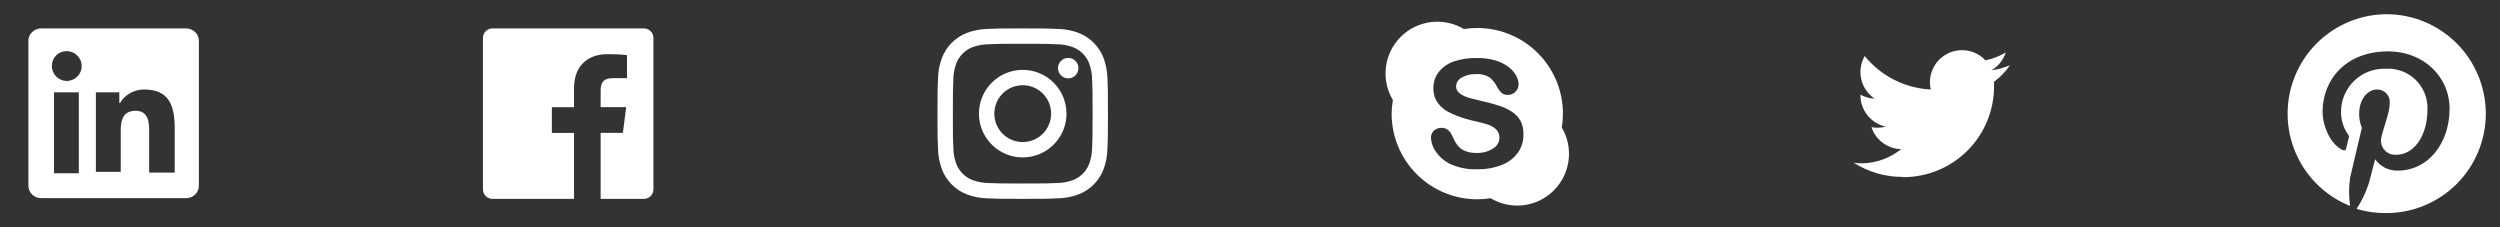 <svg width="264" height="24" viewBox="0 0 264 24" fill="none" xmlns="http://www.w3.org/2000/svg">
<rect x="0" y="0" width="264" height="24" fill="#333333" stroke="none"/>
<rect width="24" height="24"  style="mix-blend-mode:multiply"/>
<path d="M19.65 3H4.35C3.6 3 3 3.6 3 4.275V19.65C3 20.325 3.6 20.925 4.35 20.925H19.65C20.4 20.925 21 20.325 21 19.65V4.275C21 3.6 20.4 3 19.65 3ZM8.325 18.3H5.7V9.75H8.325V18.3ZM7.05 8.55C6.225 8.55 5.475 7.875 5.475 6.975C5.475 6.075 6.15 5.4 7.05 5.4C7.875 5.4 8.625 6.075 8.625 6.975C8.625 7.875 7.875 8.55 7.05 8.55ZM18.375 18.225H15.75V14.025C15.75 13.05 15.75 11.7 14.325 11.7C12.9 11.7 12.75 12.825 12.75 13.875V18.15H10.125V9.75H12.6V10.875H12.675C13.05 10.2 13.95 9.45 15.225 9.45C17.925 9.45 18.45 11.25 18.45 13.575V18.225H18.375Z" fill="white"/>
<rect width="24" height="24" transform="translate(48)"  style="mix-blend-mode:multiply"/>
<path d="M68.002 3H51.998C51.734 3.002 51.481 3.108 51.294 3.294C51.108 3.481 51.002 3.734 51 3.998V20.003C51.002 20.266 51.108 20.519 51.294 20.706C51.481 20.892 51.734 20.998 51.998 21H60.615V14.04H58.275V11.318H60.615V9.315C60.615 6.99 62.032 5.723 64.118 5.723C64.815 5.723 65.513 5.723 66.21 5.827V8.25H64.778C63.645 8.25 63.428 8.79 63.428 9.578V11.31H66.127L65.775 14.033H63.428V21H68.002C68.266 20.998 68.519 20.892 68.706 20.706C68.892 20.519 68.998 20.266 69 20.003V3.998C68.998 3.734 68.892 3.481 68.706 3.294C68.519 3.108 68.266 3.002 68.002 3Z" fill="white"/>
<rect width="24" height="24" transform="translate(96)" style="mix-blend-mode:multiply"/>
<path d="M112.804 8.276C113.401 8.276 113.884 7.792 113.884 7.196C113.884 6.599 113.401 6.116 112.804 6.116C112.208 6.116 111.724 6.599 111.724 7.196C111.724 7.792 112.208 8.276 112.804 8.276Z" fill="white"/>
<path d="M108 7.378C107.086 7.378 106.192 7.649 105.432 8.157C104.672 8.665 104.08 9.387 103.73 10.231C103.38 11.076 103.289 12.005 103.467 12.902C103.645 13.798 104.086 14.622 104.732 15.268C105.378 15.914 106.202 16.355 107.098 16.533C107.995 16.711 108.924 16.62 109.769 16.27C110.613 15.92 111.335 15.328 111.843 14.568C112.351 13.808 112.622 12.914 112.622 12C112.622 10.774 112.135 9.599 111.268 8.732C110.401 7.865 109.226 7.378 108 7.378ZM108 15C107.407 15 106.827 14.824 106.333 14.494C105.84 14.165 105.455 13.696 105.228 13.148C105.001 12.6 104.942 11.997 105.058 11.415C105.173 10.833 105.459 10.298 105.879 9.879C106.298 9.459 106.833 9.173 107.415 9.058C107.997 8.942 108.6 9.001 109.148 9.228C109.696 9.455 110.165 9.84 110.494 10.333C110.824 10.827 111 11.407 111 12C111 12.796 110.684 13.559 110.121 14.121C109.559 14.684 108.796 15 108 15Z" fill="white"/>
<path d="M108 4.622C110.403 4.622 110.688 4.631 111.637 4.674C112.207 4.681 112.773 4.786 113.308 4.984C113.696 5.134 114.049 5.363 114.343 5.657C114.637 5.951 114.866 6.304 115.016 6.692C115.214 7.227 115.319 7.793 115.326 8.363C115.369 9.312 115.378 9.597 115.378 12C115.378 14.403 115.369 14.688 115.326 15.637C115.319 16.207 115.214 16.773 115.016 17.308C114.866 17.696 114.637 18.049 114.343 18.343C114.049 18.637 113.696 18.866 113.308 19.016C112.773 19.214 112.207 19.319 111.637 19.326C110.688 19.369 110.403 19.378 108 19.378C105.597 19.378 105.312 19.369 104.363 19.326C103.793 19.319 103.227 19.214 102.692 19.016C102.304 18.866 101.951 18.637 101.657 18.343C101.363 18.049 101.134 17.696 100.984 17.308C100.786 16.773 100.681 16.207 100.674 15.637C100.631 14.688 100.622 14.403 100.622 12C100.622 9.597 100.631 9.312 100.674 8.363C100.681 7.793 100.786 7.227 100.984 6.692C101.134 6.304 101.363 5.951 101.657 5.657C101.951 5.363 102.304 5.134 102.692 4.984C103.227 4.786 103.793 4.681 104.363 4.674C105.312 4.631 105.597 4.622 108 4.622ZM108 3C105.556 3 105.249 3.01 104.289 3.054C103.543 3.069 102.804 3.211 102.105 3.473C101.507 3.704 100.964 4.057 100.511 4.511C100.057 4.964 99.704 5.507 99.472 6.105C99.211 6.804 99.069 7.543 99.054 8.29C99.01 9.249 99 9.556 99 12C99 14.444 99.01 14.751 99.054 15.711C99.069 16.457 99.211 17.196 99.472 17.895C99.704 18.493 100.057 19.036 100.511 19.49C100.964 19.943 101.507 20.297 102.105 20.528C102.804 20.79 103.543 20.931 104.29 20.946C105.249 20.99 105.556 21 108 21C110.444 21 110.751 20.99 111.711 20.946C112.457 20.931 113.196 20.789 113.895 20.527C114.493 20.296 115.036 19.943 115.49 19.489C115.943 19.036 116.297 18.493 116.528 17.895C116.79 17.196 116.931 16.457 116.946 15.71C116.99 14.751 117 14.444 117 12C117 9.556 116.99 9.249 116.946 8.289C116.931 7.543 116.789 6.804 116.528 6.105C116.296 5.507 115.943 4.964 115.489 4.511C115.036 4.058 114.493 3.704 113.895 3.473C113.196 3.211 112.457 3.069 111.71 3.055C110.751 3.01 110.444 3 108 3Z" fill="white"/>
<rect width="24" height="24" transform="translate(144)" style="mix-blend-mode:multiply"/>
<path d="M164.932 13.41C165.008 12.944 165.045 12.472 165.045 12C165.045 9.601 164.092 7.301 162.395 5.604C160.699 3.908 158.399 2.955 156 2.955C155.527 2.954 155.056 2.992 154.59 3.068C153.544 2.441 152.32 2.182 151.11 2.332C149.901 2.481 148.776 3.03 147.914 3.892C147.052 4.754 146.503 5.879 146.354 7.088C146.204 8.298 146.463 9.522 147.09 10.568C147.005 11.041 146.96 11.52 146.955 12C146.955 14.399 147.908 16.7 149.604 18.396C151.3 20.092 153.601 21.045 156 21.045C156.472 21.046 156.943 21.008 157.41 20.933C158.455 21.559 159.68 21.818 160.889 21.669C162.099 21.519 163.224 20.97 164.085 20.108C164.947 19.247 165.496 18.122 165.646 16.912C165.795 15.703 165.536 14.478 164.91 13.433L164.932 13.41ZM160.297 16.11C159.874 16.695 159.29 17.146 158.617 17.408C157.786 17.734 156.899 17.892 156.007 17.873C154.969 17.916 153.936 17.702 153 17.25C152.454 16.957 151.986 16.538 151.635 16.028C151.313 15.592 151.13 15.069 151.11 14.528C151.109 14.387 151.137 14.248 151.193 14.119C151.248 13.99 151.33 13.874 151.432 13.778C151.659 13.584 151.952 13.485 152.25 13.5C152.499 13.495 152.741 13.581 152.932 13.74C153.141 13.936 153.303 14.177 153.405 14.445C153.535 14.758 153.701 15.055 153.9 15.33C154.098 15.584 154.355 15.785 154.65 15.915C155.049 16.087 155.483 16.166 155.917 16.148C156.536 16.178 157.149 16.015 157.672 15.683C157.873 15.565 158.04 15.398 158.157 15.197C158.274 14.996 158.337 14.768 158.34 14.535C158.346 14.372 158.318 14.21 158.257 14.059C158.197 13.908 158.104 13.771 157.987 13.658C157.72 13.412 157.399 13.232 157.05 13.133C156.66 13.005 156.142 12.878 155.49 12.735C154.74 12.561 154.009 12.315 153.307 12C152.755 11.774 152.267 11.413 151.89 10.95C151.531 10.473 151.346 9.889 151.365 9.293C151.359 8.687 151.554 8.096 151.92 7.613C152.338 7.093 152.894 6.703 153.525 6.488C154.322 6.223 155.16 6.101 156 6.128C156.657 6.116 157.312 6.205 157.942 6.39C158.437 6.537 158.902 6.771 159.315 7.08C159.64 7.324 159.91 7.633 160.11 7.988C160.272 8.274 160.359 8.596 160.365 8.925C160.364 9.065 160.335 9.204 160.279 9.333C160.224 9.462 160.143 9.578 160.042 9.675C159.94 9.786 159.816 9.874 159.678 9.933C159.539 9.993 159.39 10.022 159.24 10.02C158.998 10.039 158.759 9.964 158.572 9.81C158.375 9.621 158.211 9.4 158.085 9.158C157.899 8.775 157.63 8.44 157.297 8.175C156.861 7.903 156.347 7.782 155.835 7.83C155.309 7.808 154.788 7.938 154.335 8.205C154.17 8.293 154.031 8.422 153.931 8.58C153.831 8.738 153.774 8.919 153.765 9.105C153.759 9.309 153.825 9.508 153.952 9.668C154.102 9.841 154.286 9.981 154.492 10.08C154.712 10.194 154.943 10.284 155.182 10.35C155.422 10.418 155.812 10.515 156.36 10.643C157.05 10.793 157.665 10.958 158.227 11.138C158.73 11.291 159.21 11.513 159.652 11.798C160.038 12.042 160.355 12.38 160.575 12.78C160.798 13.237 160.901 13.743 160.875 14.25C160.881 14.915 160.679 15.566 160.297 16.11Z" fill="white"/>
<rect width="24" height="24" transform="translate(192)"  style="mix-blend-mode:multiply"/>
<path d="M200.94 18.705C202.207 18.713 203.463 18.469 204.635 17.988C205.807 17.507 206.871 16.798 207.767 15.902C208.663 15.006 209.372 13.942 209.853 12.77C210.334 11.598 210.578 10.342 210.57 9.075C210.57 8.925 210.57 8.782 210.57 8.632C211.227 8.151 211.795 7.56 212.25 6.885C211.632 7.155 210.977 7.335 210.307 7.417C211.018 6.994 211.551 6.328 211.807 5.542C211.146 5.94 210.42 6.219 209.662 6.367C209.152 5.824 208.478 5.464 207.742 5.343C207.007 5.221 206.252 5.346 205.594 5.697C204.937 6.048 204.413 6.606 204.105 7.284C203.796 7.963 203.72 8.724 203.888 9.45C202.542 9.384 201.226 9.035 200.024 8.427C198.822 7.818 197.762 6.963 196.913 5.917C196.484 6.661 196.354 7.539 196.549 8.375C196.744 9.21 197.249 9.94 197.962 10.418C197.436 10.397 196.923 10.253 196.462 9.997V10.035C196.458 10.812 196.72 11.567 197.204 12.174C197.689 12.781 198.367 13.204 199.125 13.373C198.636 13.504 198.123 13.525 197.625 13.432C197.845 14.095 198.264 14.673 198.825 15.088C199.386 15.503 200.062 15.734 200.76 15.75C199.567 16.71 198.084 17.239 196.553 17.25C196.284 17.242 196.016 17.22 195.75 17.183C197.3 18.17 199.102 18.691 200.94 18.683" fill="white"/>
<rect width="24" height="24" transform="translate(240)"  style="mix-blend-mode:multiply"/>
<path d="M252 1.5C249.565 1.517 247.213 2.378 245.344 3.938C243.475 5.498 242.206 7.659 241.754 10.051C241.302 12.443 241.695 14.918 242.867 17.052C244.038 19.186 245.914 20.847 248.175 21.75C248.023 20.756 248.023 19.744 248.175 18.75L249.412 13.5C249.216 13.024 249.119 12.514 249.127 12C249.127 10.545 249.975 9.45 251.025 9.45C251.215 9.447 251.404 9.485 251.578 9.562C251.752 9.639 251.907 9.753 252.033 9.895C252.159 10.037 252.253 10.206 252.308 10.388C252.363 10.57 252.378 10.761 252.352 10.95C252.352 11.85 251.782 13.2 251.482 14.445C251.418 14.677 251.41 14.921 251.46 15.157C251.51 15.393 251.616 15.613 251.769 15.8C251.922 15.986 252.117 16.132 252.339 16.227C252.561 16.321 252.802 16.361 253.042 16.343C254.902 16.343 256.342 14.37 256.342 11.535C256.361 10.959 256.259 10.385 256.044 9.851C255.829 9.316 255.504 8.832 255.091 8.43C254.679 8.028 254.186 7.716 253.646 7.514C253.106 7.313 252.53 7.226 251.955 7.26C251.34 7.234 250.727 7.332 250.152 7.55C249.577 7.767 249.052 8.099 248.609 8.525C248.166 8.952 247.814 9.464 247.574 10.03C247.334 10.596 247.212 11.205 247.215 11.82C247.206 12.677 247.469 13.514 247.965 14.213C248.001 14.253 248.027 14.301 248.04 14.353C248.053 14.405 248.053 14.46 248.04 14.512C247.957 14.842 247.777 15.562 247.747 15.705C247.717 15.848 247.59 15.938 247.395 15.848C246.082 15.232 245.265 13.32 245.265 11.775C245.265 8.467 247.672 5.423 252.202 5.423C255.84 5.423 258.675 8.018 258.675 11.49C258.675 15.105 256.425 18.015 253.222 18.015C252.753 18.031 252.287 17.93 251.866 17.721C251.446 17.511 251.084 17.2 250.815 16.815L250.162 19.312C249.85 20.283 249.411 21.209 248.857 22.065C249.877 22.366 250.936 22.513 252 22.5C254.785 22.5 257.455 21.394 259.424 19.425C261.394 17.456 262.5 14.785 262.5 12C262.5 9.215 261.394 6.545 259.424 4.575C257.455 2.606 254.785 1.5 252 1.5Z" fill="white"/>
</svg>
